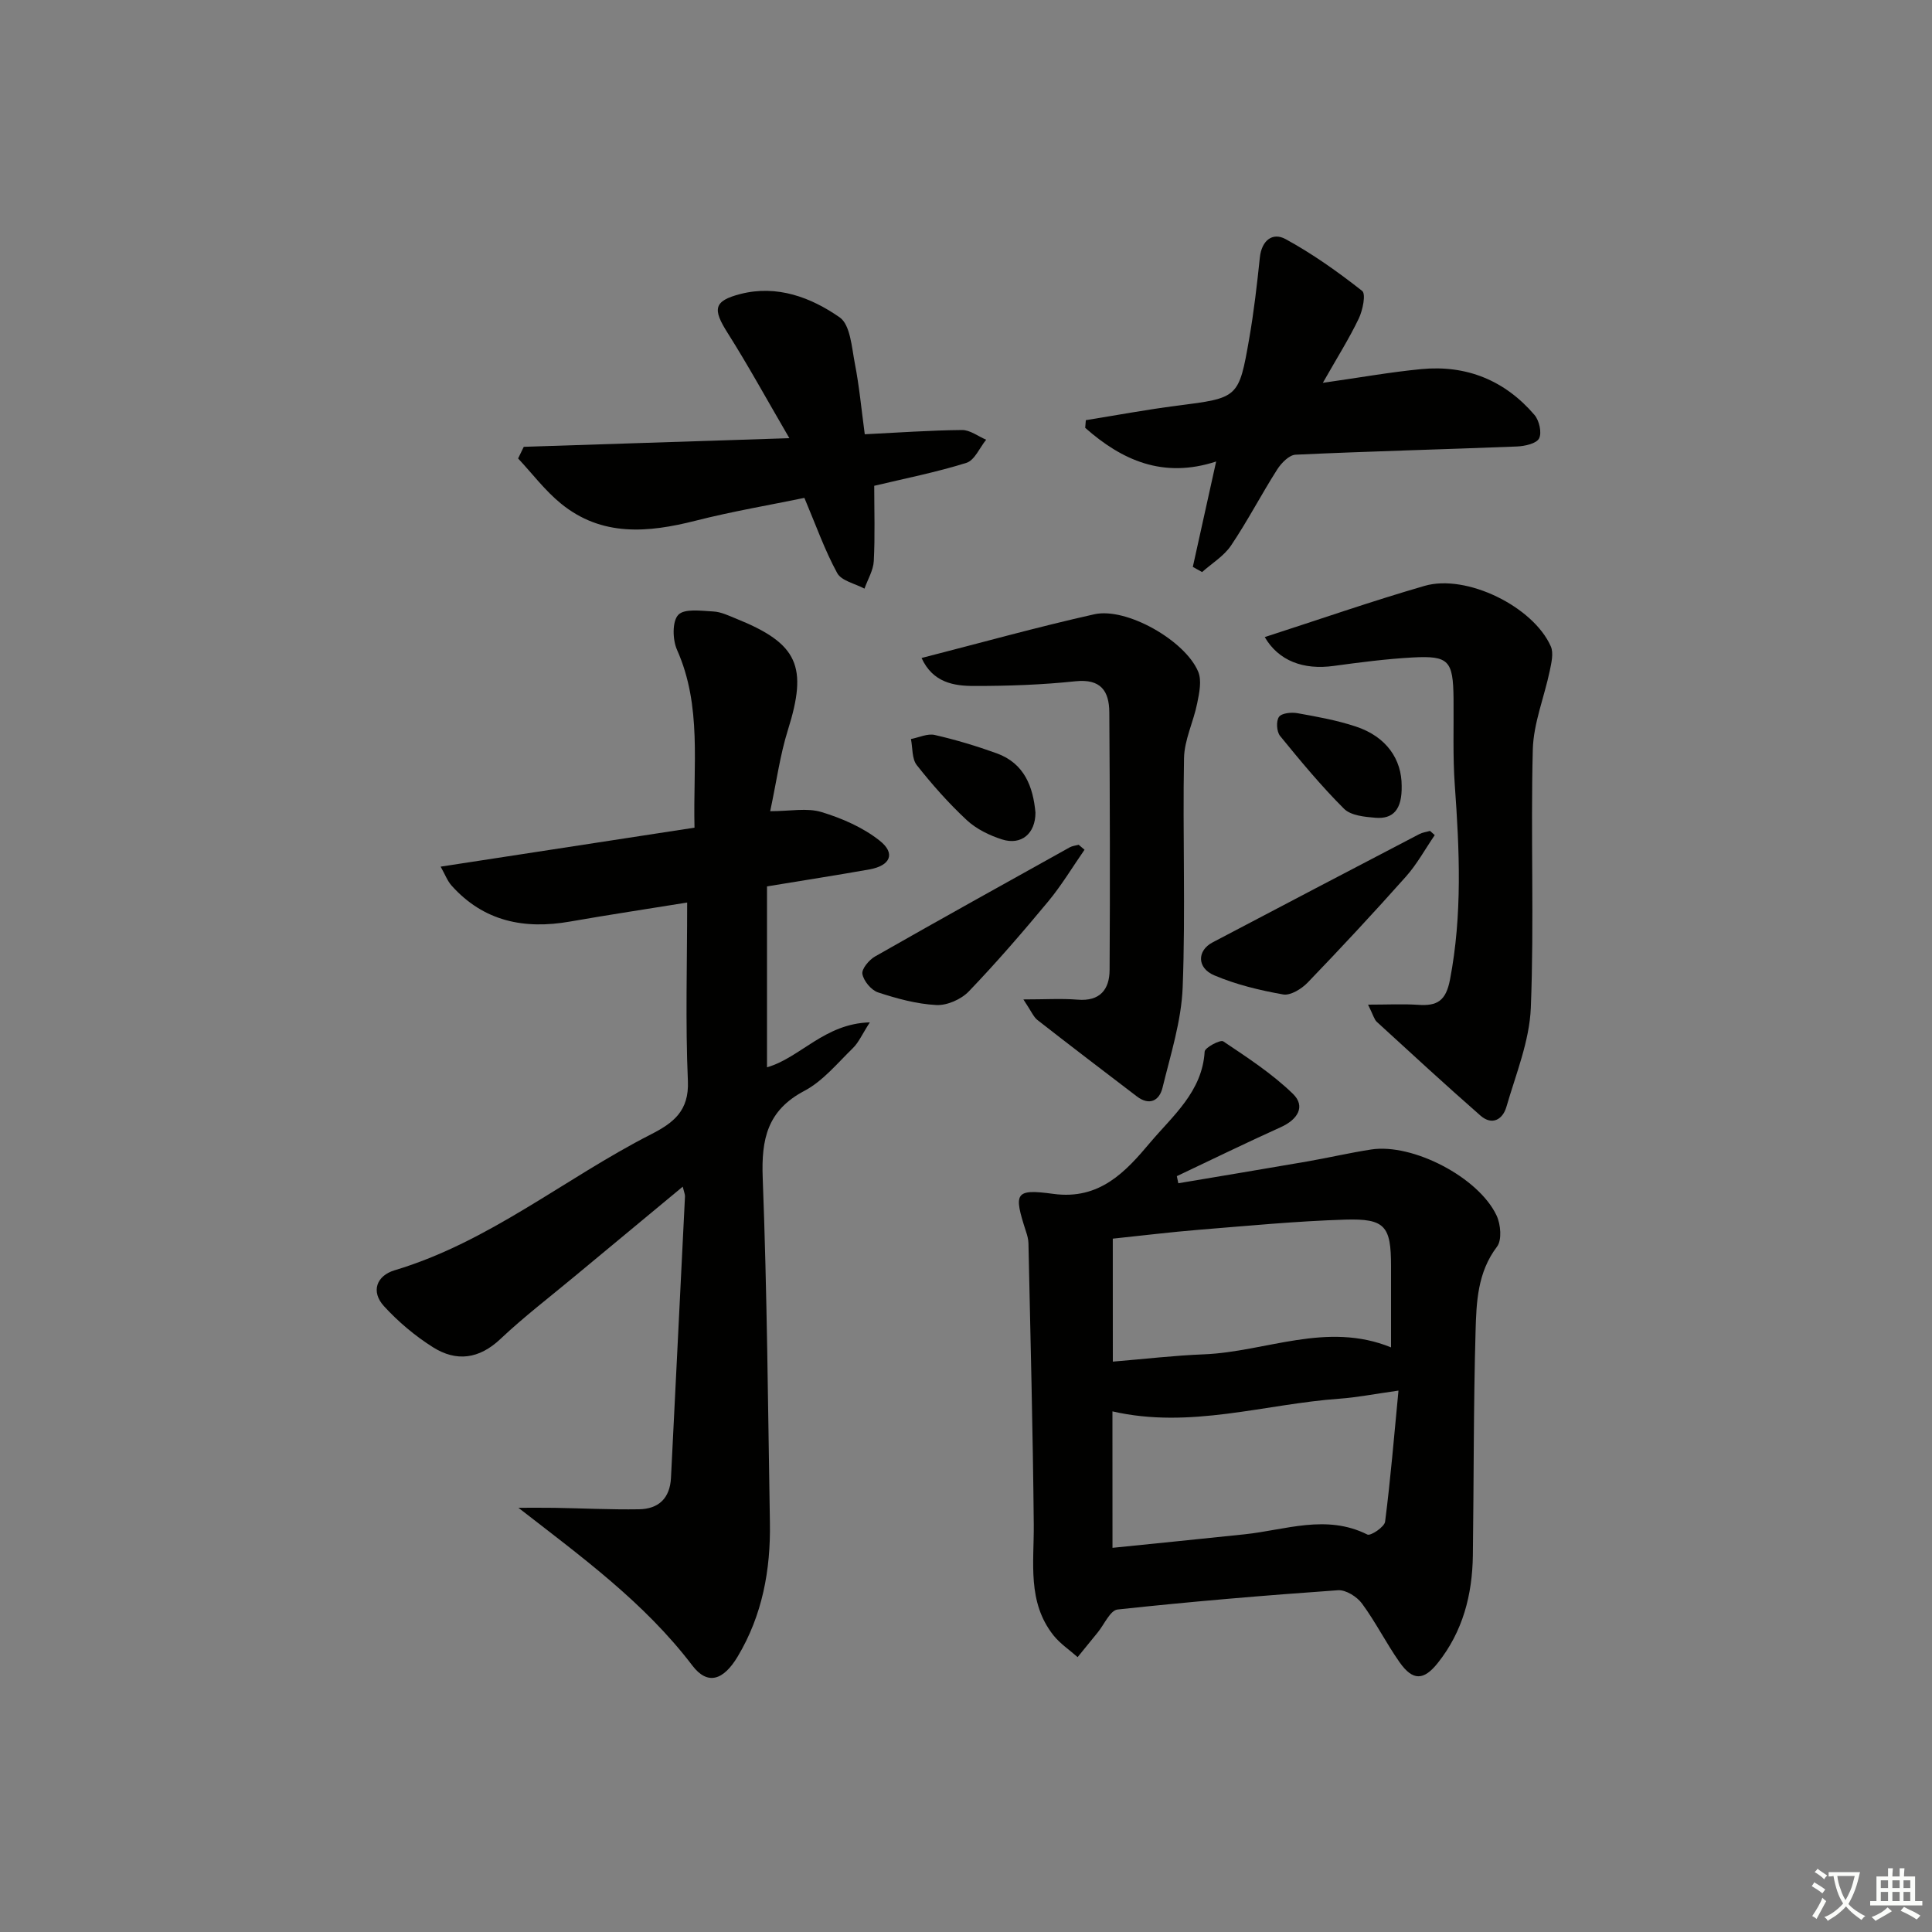 <svg enable-background="new 0 0 400 400" viewBox="0 0 400 400" xmlns="http://www.w3.org/2000/svg"><rect x="0" y="0" width="400" height="400" fill="#808080" stroke="none"/><path d="m377.9 391.2c-.2.3-.4.5-.6.8-.7-.6-1.4-1-2.2-1.5.2-.3.4-.5.5-.8.6.4 1.4.8 2.3 1.5zm-1.8 6.1c-.2-.2-.5-.4-.9-.6.4-.6.8-1.2 1.2-1.9s.7-1.3.9-1.9c.3.3.5.5.8.7-.7 1.3-1.4 2.6-2 3.7zm2.2-9c-.3.3-.5.5-.6.8-.6-.6-1.3-1.1-2-1.5.3-.3.5-.5.6-.7.6.5 1.3.9 2 1.4zm.3.2v-.9h2 4.5c-.3 1.3-.6 2.5-1 3.6s-.9 2.1-1.4 3c.4.5 1 1 1.6 1.4s1.2.8 1.9 1.1c-.3.2-.5.4-.8.8-.4-.3-1-.7-1.6-1.2s-1.2-1.1-1.6-1.6c-.5.6-1.1 1.1-1.7 1.6s-1.4.9-2.1 1.4c-.1-.3-.3-.5-.7-.8.6-.2 1.2-.5 1.9-1s1.4-1.1 2-1.8c-.5-.8-.9-1.6-1.2-2.5s-.6-2-.8-3.2c-.4.1-.7.1-1 .1zm2.5 2.7c.3 1 .7 1.7 1 2.2.3-.5.6-1.1 1-2s.6-1.9.9-3h-3.2-.4c.1.9.3 1.8.7 2.8z" fill="#fbfcfa"/><path d="m396.5 388.5v1.5 3.6h1.5v.9c-.4 0-1 0-1.7 0h-7.9c-.5 0-.9 0-1.2 0v-.9h1.3v-3.5c0-.7 0-1.2 0-1.6h2.4c0-.8 0-1.4 0-1.7h1c0 .3-.1.8-.1 1.7h1.5c0-.8 0-1.4 0-1.7h1c0 .3-.1.9-.1 1.7zm-8.2 9.2c-.2-.3-.5-.5-.8-.8.8-.3 1.4-.6 1.9-.9s1-.7 1.4-1.1c.3.3.6.5.9.8-1.6 1-2.8 1.6-3.4 2zm2.6-6.8v-1.6h-1.5v1.6zm0 2.7v-1.9h-1.5v1.9zm2.4-2.7v-1.6h-1.5v1.6zm0 2.7v-1.9h-1.5v1.9zm.2 2 .7-.8c.4.2.9.5 1.6.8s1.3.7 1.8 1c-.3.3-.5.6-.8.8-.4-.3-1.5-1-3.3-1.8zm2-4.7v-1.6h-1.4v1.6zm0 2.7v-1.9h-1.4v1.9z" fill="#fbfcfa"/><g fill="#010100"><path d="m158.8 183.52v37.45c6.86-1.95 11.88-9.05 21.29-9.3-1.6 2.47-2.3 4.15-3.5 5.32-3.21 3.13-6.22 6.84-10.07 8.87-7.67 4.05-8.91 10-8.61 17.99.91 23.78 1.09 47.58 1.49 71.38.17 9.79-1.56 19.2-6.66 27.72-2.99 5-6.26 6-9.4 1.88-9.94-13.07-22.94-22.5-36.01-32.66 2.5 0 5-.03 7.51.01 5.82.1 11.63.39 17.45.3 4.06-.06 6.42-2.27 6.63-6.53.96-19.42 1.95-38.83 2.9-58.25.02-.42-.19-.86-.47-2.01-7.74 6.42-15.11 12.52-22.47 18.64-5.12 4.26-10.43 8.32-15.26 12.88-4.43 4.19-9.14 4.77-13.98 1.72-3.71-2.34-7.19-5.27-10.15-8.51-2.76-3.03-1.52-6.3 2.2-7.42 19.59-5.86 35.25-19.04 53.08-28.14 4.64-2.37 7.92-4.85 7.65-11.05-.53-12.08-.15-24.2-.15-36.95-8.02 1.3-16.16 2.52-24.26 3.94-9.47 1.66-17.86-.02-24.51-7.44-.88-.98-1.36-2.33-2.27-3.93 17.97-2.76 35.13-5.39 52.56-8.07-.32-13 1.57-25.16-3.62-36.82-.93-2.09-1.02-5.89.26-7.24 1.27-1.35 4.76-.83 7.26-.7 1.6.08 3.19.87 4.73 1.49 12.83 5.16 14.85 9.88 10.7 23.07-1.62 5.16-2.34 10.61-3.66 16.79 4.12 0 7.6-.73 10.59.17 4.27 1.29 8.64 3.2 12.09 5.94 3.33 2.64 2.21 5.16-2.12 5.94-6.69 1.19-13.41 2.23-21.22 3.52z"/><path d="m243.96 244.98c8.91-1.5 17.83-2.98 26.74-4.52 4.41-.77 8.77-1.79 13.19-2.47 8.55-1.32 22.22 5.72 25.96 13.67.86 1.83 1.14 5.07.09 6.45-4.06 5.34-4.27 11.52-4.44 17.57-.44 15.44-.35 30.89-.56 46.34-.11 8.16-2.07 15.77-7.27 22.29-2.91 3.65-5.16 3.72-7.89-.14-2.77-3.93-4.94-8.3-7.79-12.17-1.04-1.42-3.35-2.87-4.97-2.76-15.23 1.07-30.45 2.35-45.63 3.99-1.53.16-2.76 3.09-4.12 4.75-1.4 1.7-2.78 3.41-4.16 5.11-1.68-1.49-3.62-2.78-5-4.51-5.46-6.89-4.01-15.02-4.08-22.97-.18-19.41-.69-38.82-1.1-58.22-.02-.81-.25-1.64-.51-2.42-2.59-8-2.35-8.88 5.67-7.79 9.59 1.3 14.98-4.61 20-10.58 4.68-5.56 10.83-10.56 11.32-18.88.05-.83 3.25-2.52 3.85-2.12 5 3.35 10.13 6.7 14.42 10.86 2.7 2.62.97 5.33-2.47 6.89-7.24 3.27-14.38 6.76-21.56 10.16.1.48.21.97.31 1.47zm-13.63 75.48c9.34-.95 18.36-1.85 27.37-2.8 8.45-.89 16.87-4.22 25.4.05.67.34 3.53-1.57 3.67-2.66 1.13-8.81 1.86-17.67 2.77-27.14-4.99.7-8.56 1.41-12.16 1.67-15.59 1.11-30.94 6.33-47.06 2.63.01 9.14.01 18.21.01 28.25zm.07-38.55c6.63-.55 12.72-1.27 18.84-1.51 12.84-.51 25.41-6.88 38.76-1.44 0-5.92 0-11.4 0-16.88-.01-8.22-1.22-9.82-9.49-9.57-10.1.31-20.19 1.29-30.28 2.1-5.9.48-11.78 1.21-17.84 1.84.01 8.53.01 16.62.01 25.46z"/><path d="m261.85 131.9c11.31-3.65 22.11-7.42 33.09-10.6 8.67-2.52 22.51 4.29 26.14 12.53.61 1.39.12 3.41-.22 5.07-1.14 5.45-3.37 10.84-3.51 16.3-.46 17.81.3 35.67-.41 53.46-.28 6.89-3.09 13.72-5.05 20.49-.75 2.61-2.95 3.95-5.38 1.82-7.25-6.35-14.34-12.89-21.45-19.4-.55-.5-.74-1.4-1.82-3.57 4.07 0 7.24-.17 10.38.04 3.93.27 5.74-.8 6.59-5.24 2.57-13.42 1.96-26.78.99-40.24-.43-5.97-.2-11.98-.26-17.98-.09-7.8-.98-8.86-8.44-8.46-5.46.3-10.92 1.01-16.35 1.75-6.3.88-11.45-1.06-14.3-5.97z"/><path d="m108.44 92.51c17.8-.58 35.59-1.16 54.99-1.79-4.65-7.97-8.5-15.02-12.79-21.8-3.12-4.92-2.93-6.62 2.69-8.06 7.56-1.93 14.58.71 20.52 4.85 2.2 1.54 2.49 6.19 3.13 9.51.92 4.7 1.36 9.49 2.06 14.69 6.93-.34 13.53-.82 20.13-.88 1.66-.02 3.33 1.3 5 2.01-1.34 1.65-2.39 4.26-4.09 4.79-6.3 1.97-12.81 3.25-19.08 4.75 0 5.12.18 10.36-.09 15.57-.1 1.94-1.26 3.82-1.93 5.72-1.93-1.04-4.75-1.6-5.64-3.21-2.58-4.72-4.39-9.87-6.8-15.58-7.14 1.48-14.92 2.79-22.54 4.73-9.85 2.5-19.41 3.34-27.85-3.54-3.31-2.69-5.94-6.21-8.88-9.35.38-.79.78-1.6 1.17-2.41z"/><path d="m246.96 117.37c1.54-6.96 3.08-13.91 4.83-21.82-11.02 3.6-19.53-.28-27.11-6.97.04-.53.09-1.06.13-1.59 6.28-1.01 12.54-2.18 18.85-2.99 12.72-1.63 12.82-1.53 14.98-13.92.97-5.55 1.61-11.17 2.2-16.78.37-3.51 2.62-5.27 5.32-3.8 5.59 3.05 10.85 6.79 15.86 10.73.81.64.12 4.01-.7 5.72-2 4.17-4.48 8.1-7.44 13.31 7.55-1.07 13.94-2.22 20.38-2.84 9.37-.9 17.32 2.34 23.44 9.49.98 1.15 1.56 3.67.95 4.86-.55 1.07-2.95 1.6-4.57 1.67-15.28.61-30.57.99-45.84 1.7-1.34.06-2.96 1.73-3.81 3.06-3.3 5.18-6.13 10.66-9.56 15.75-1.47 2.18-3.96 3.68-5.99 5.49-.65-.36-1.29-.71-1.92-1.07z"/><path d="m190.8 136.23c12.3-3.15 23.96-6.41 35.76-9.05 6.66-1.49 18.82 5.43 21.52 11.9.76 1.84.22 4.39-.21 6.51-.76 3.83-2.66 7.57-2.73 11.37-.3 15.81.33 31.65-.28 47.45-.27 6.98-2.5 13.91-4.17 20.78-.65 2.68-2.7 3.81-5.33 1.8-6.87-5.24-13.75-10.48-20.56-15.8-.83-.65-1.27-1.81-2.92-4.27 4.57 0 7.92-.22 11.23.05 4.64.39 6.6-2.13 6.62-6.14.11-17.78.06-35.56-.06-53.34-.03-4.41-1.74-6.99-7.01-6.44-6.92.73-13.93.98-20.89.97-4.27.02-8.63-.68-10.97-5.79z"/><path d="m297.05 172.9c-1.97 2.87-3.66 5.99-5.95 8.57-6.64 7.46-13.45 14.78-20.37 21.97-1.25 1.3-3.55 2.72-5.07 2.45-4.85-.86-9.75-2.04-14.27-3.96-3.62-1.54-3.55-5.13-.35-6.81 14.26-7.51 28.54-14.98 42.82-22.43.67-.35 1.47-.44 2.21-.66.32.28.65.57.98.87z"/><path d="m224.54 175.93c-2.48 3.57-4.73 7.33-7.49 10.67-5.3 6.38-10.73 12.68-16.47 18.66-1.58 1.65-4.51 2.94-6.73 2.82-4.06-.21-8.15-1.33-12.05-2.61-1.42-.47-2.98-2.35-3.25-3.81-.2-1.04 1.38-2.93 2.63-3.64 13.38-7.63 26.85-15.1 40.3-22.59.54-.3 1.23-.36 1.85-.53.4.34.8.68 1.21 1.03z"/><path d="m290.2 162.72c.1 4.93-1.8 6.89-5.43 6.59-2.24-.18-5.09-.46-6.5-1.86-4.73-4.72-9.02-9.9-13.25-15.09-.71-.88-.84-3.08-.22-3.94.57-.79 2.58-.99 3.83-.76 4.05.72 8.15 1.46 12.05 2.75 6.42 2.11 9.54 6.85 9.52 12.31z"/><path d="m214.38 168.23c.01 4.35-2.92 6.83-6.9 5.57-2.62-.83-5.34-2.16-7.32-4-3.75-3.49-7.18-7.37-10.35-11.39-1.03-1.31-.84-3.57-1.21-5.4 1.66-.32 3.44-1.19 4.94-.84 4.33.99 8.62 2.28 12.8 3.79 5.79 2.09 7.55 6.98 8.04 12.27z"/></g></svg>